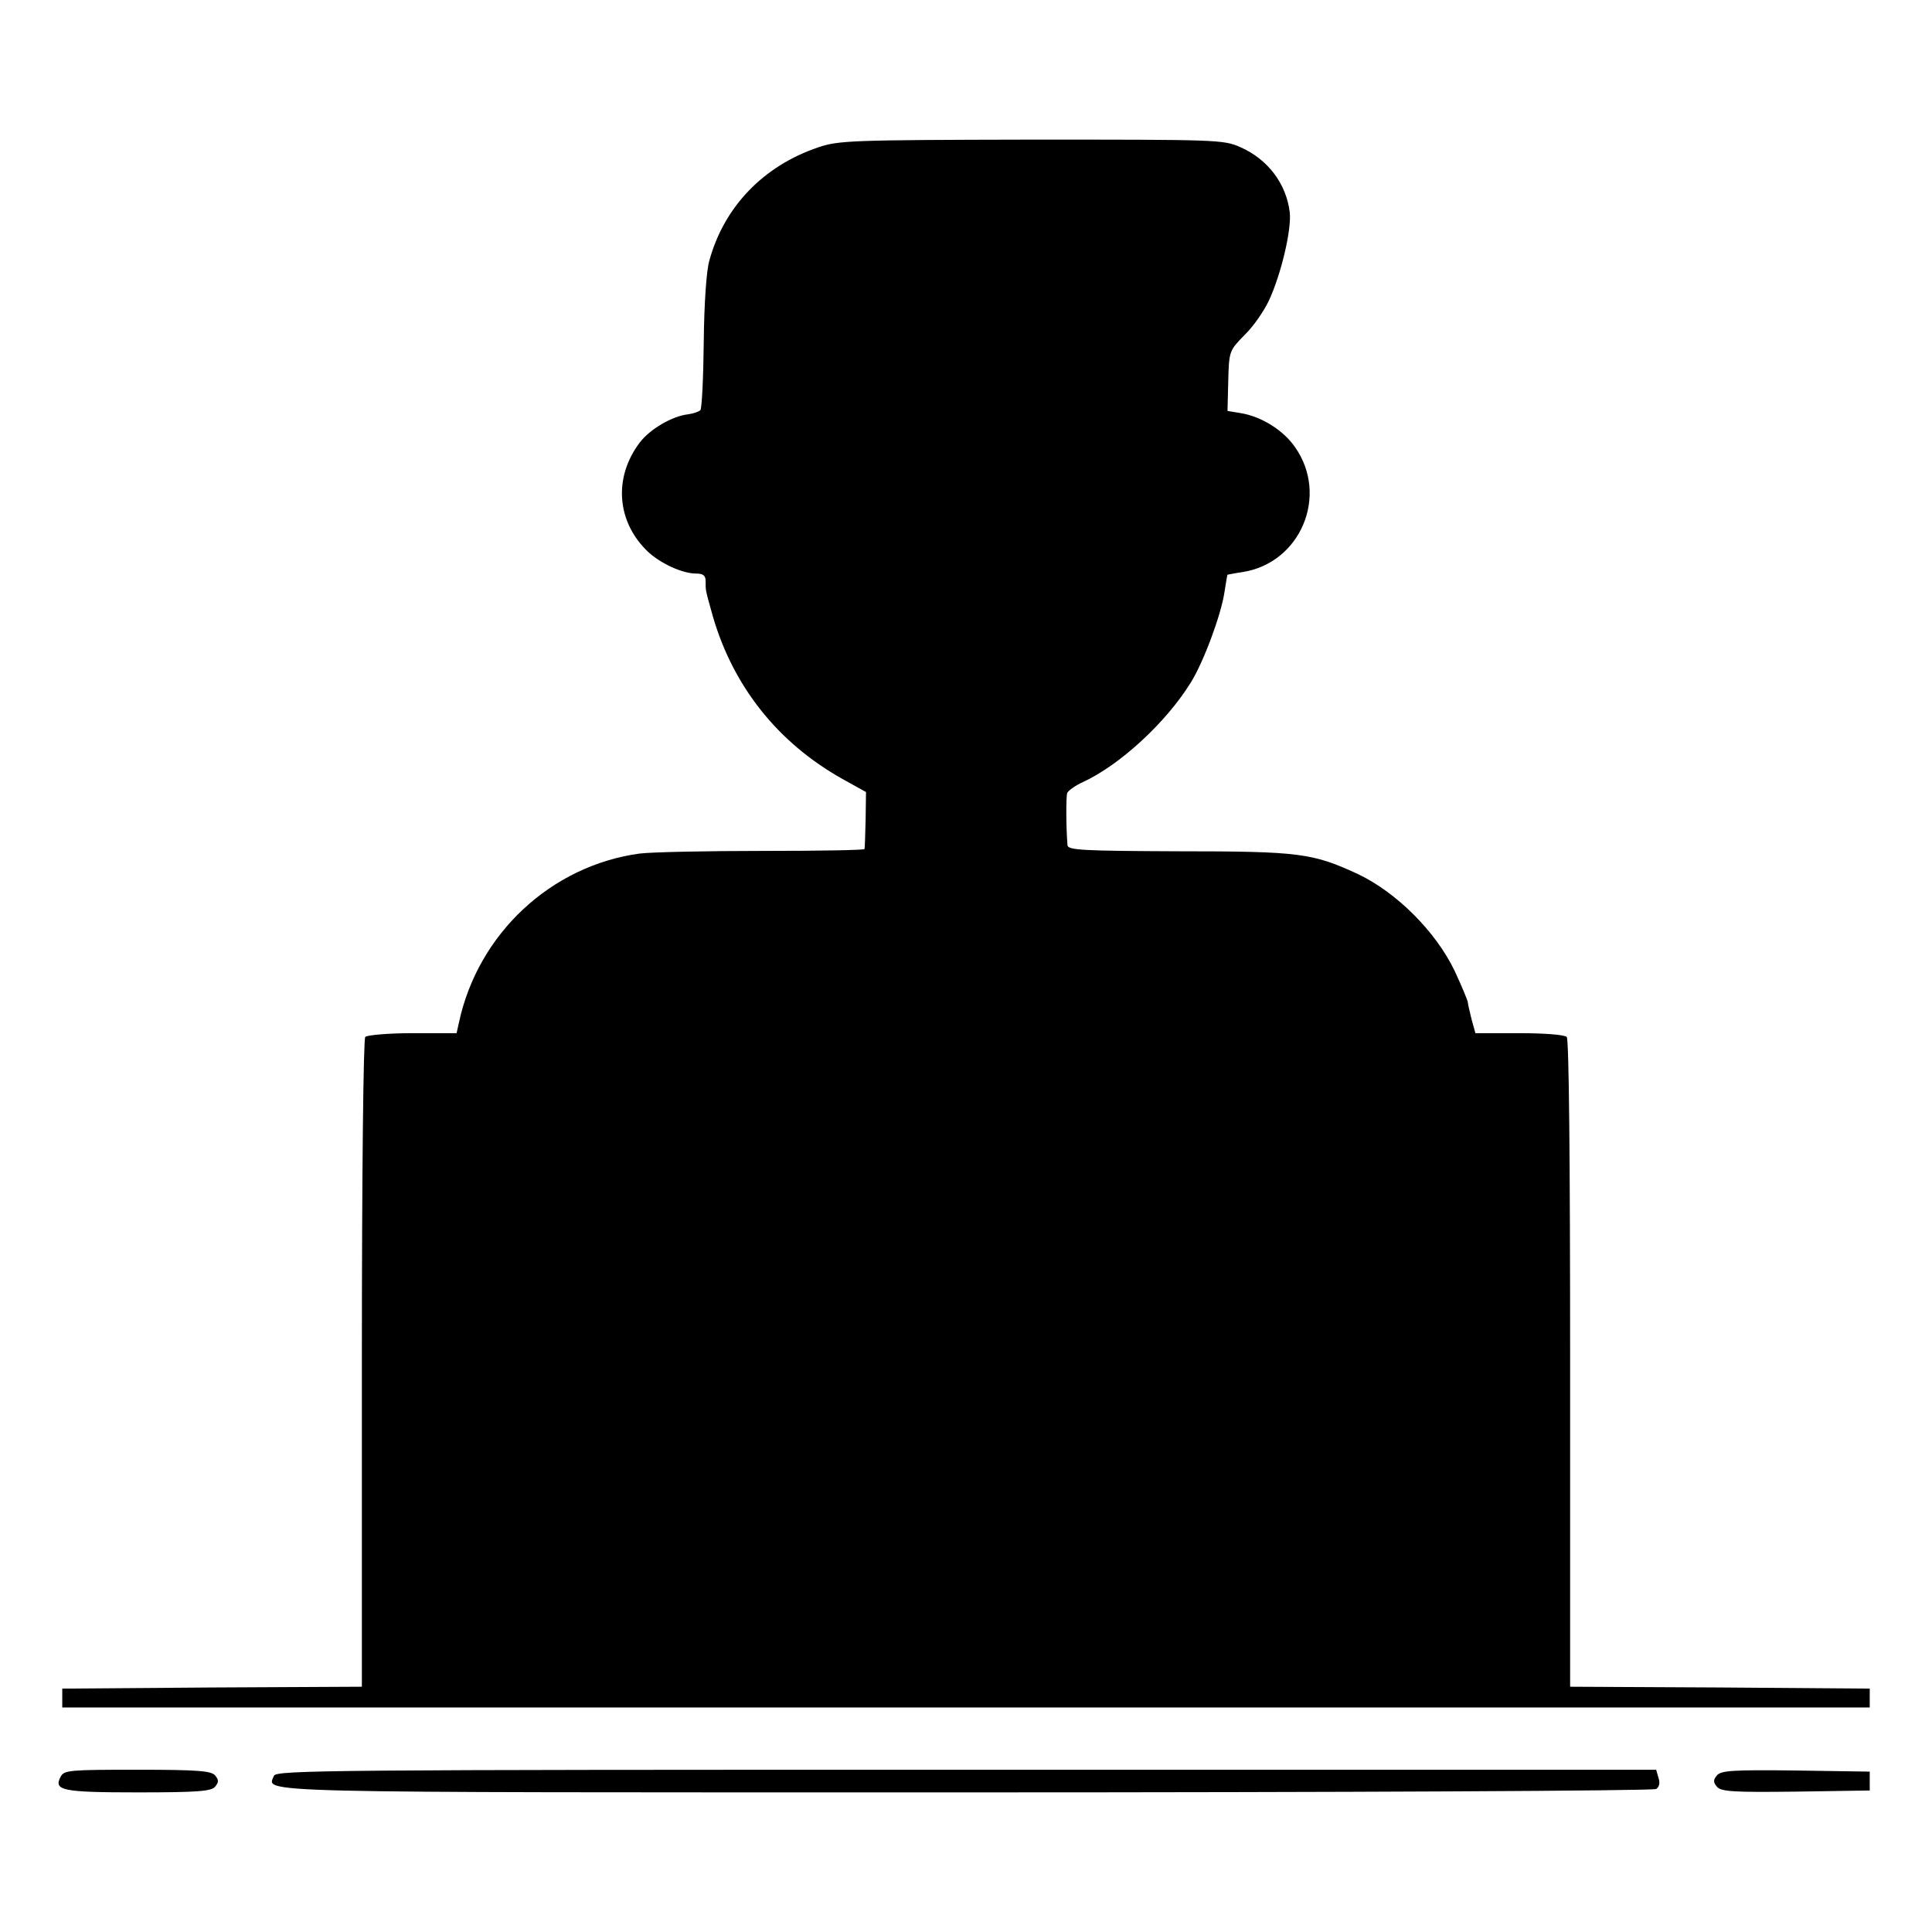 <?xml version="1.0" standalone="no"?>
<!DOCTYPE svg PUBLIC "-//W3C//DTD SVG 20010904//EN"
 "http://www.w3.org/TR/2001/REC-SVG-20010904/DTD/svg10.dtd">
<svg version="1.0" xmlns="http://www.w3.org/2000/svg"
 width="512pt" height="512pt" viewBox="0 0 512 512"
 preserveAspectRatio="xMidYMid meet">
<g transform="translate(0,512) scale(0.1,-0.1)"
fill="#000000" stroke="none">
<path d="M2167 4729 c-144 -49 -248 -157 -287 -299 -8 -26 -14 -116 -15 -217
-1 -95 -5 -176 -9 -180 -4 -4 -18 -9 -33 -11 -42 -5 -100 -39 -127 -74 -71
-93 -62 -211 21 -290 33 -31 91 -58 128 -58 18 0 25 -5 25 -20 0 -27 -1 -21
19 -93 54 -186 172 -335 343 -431 l63 -35 -1 -73 c-1 -40 -2 -75 -3 -78 -1 -3
-121 -5 -268 -5 -148 0 -295 -3 -328 -7 -235 -32 -429 -213 -479 -449 l-6 -27
-116 0 c-64 0 -121 -5 -126 -10 -5 -5 -9 -356 -9 -865 l0 -857 -397 -2 -397
-3 0 -25 0 -25 2395 0 2395 0 0 25 0 25 -397 3 -397 2 0 857 c0 537 -3 859 -9
865 -6 6 -62 10 -126 10 l-116 0 -10 36 c-5 21 -10 41 -10 45 0 5 -16 43 -35
84 -50 104 -153 207 -255 256 -121 56 -154 61 -477 61 -253 1 -293 3 -294 16
-4 47 -4 127 -1 138 2 6 21 20 41 29 98 45 220 157 286 263 34 54 81 180 90
241 4 24 7 45 8 46 1 0 19 4 40 7 154 24 229 203 139 331 -31 45 -89 81 -143
90 l-36 6 2 80 c2 79 3 80 43 121 23 22 52 64 65 92 32 69 60 187 55 233 -9
76 -58 141 -131 173 -44 20 -64 20 -554 20 -479 -1 -511 -2 -566 -21z"/>
<path d="M161 412 c-20 -37 3 -42 205 -42 158 0 194 3 204 15 10 12 10 18 0
30 -10 12 -46 15 -206 15 -178 0 -194 -1 -203 -18z"/>
<path d="M726 414 c-18 -46 -95 -44 1833 -44 999 0 1822 4 1830 9 8 5 11 16 6
30 l-6 21 -1829 0 c-1679 0 -1828 -1 -1834 -16z"/>
<path d="M4550 415 c-10 -12 -10 -18 0 -30 11 -13 43 -15 209 -13 l196 3 0 25
0 25 -196 3 c-166 2 -198 0 -209 -13z"/>
</g>
</svg>
